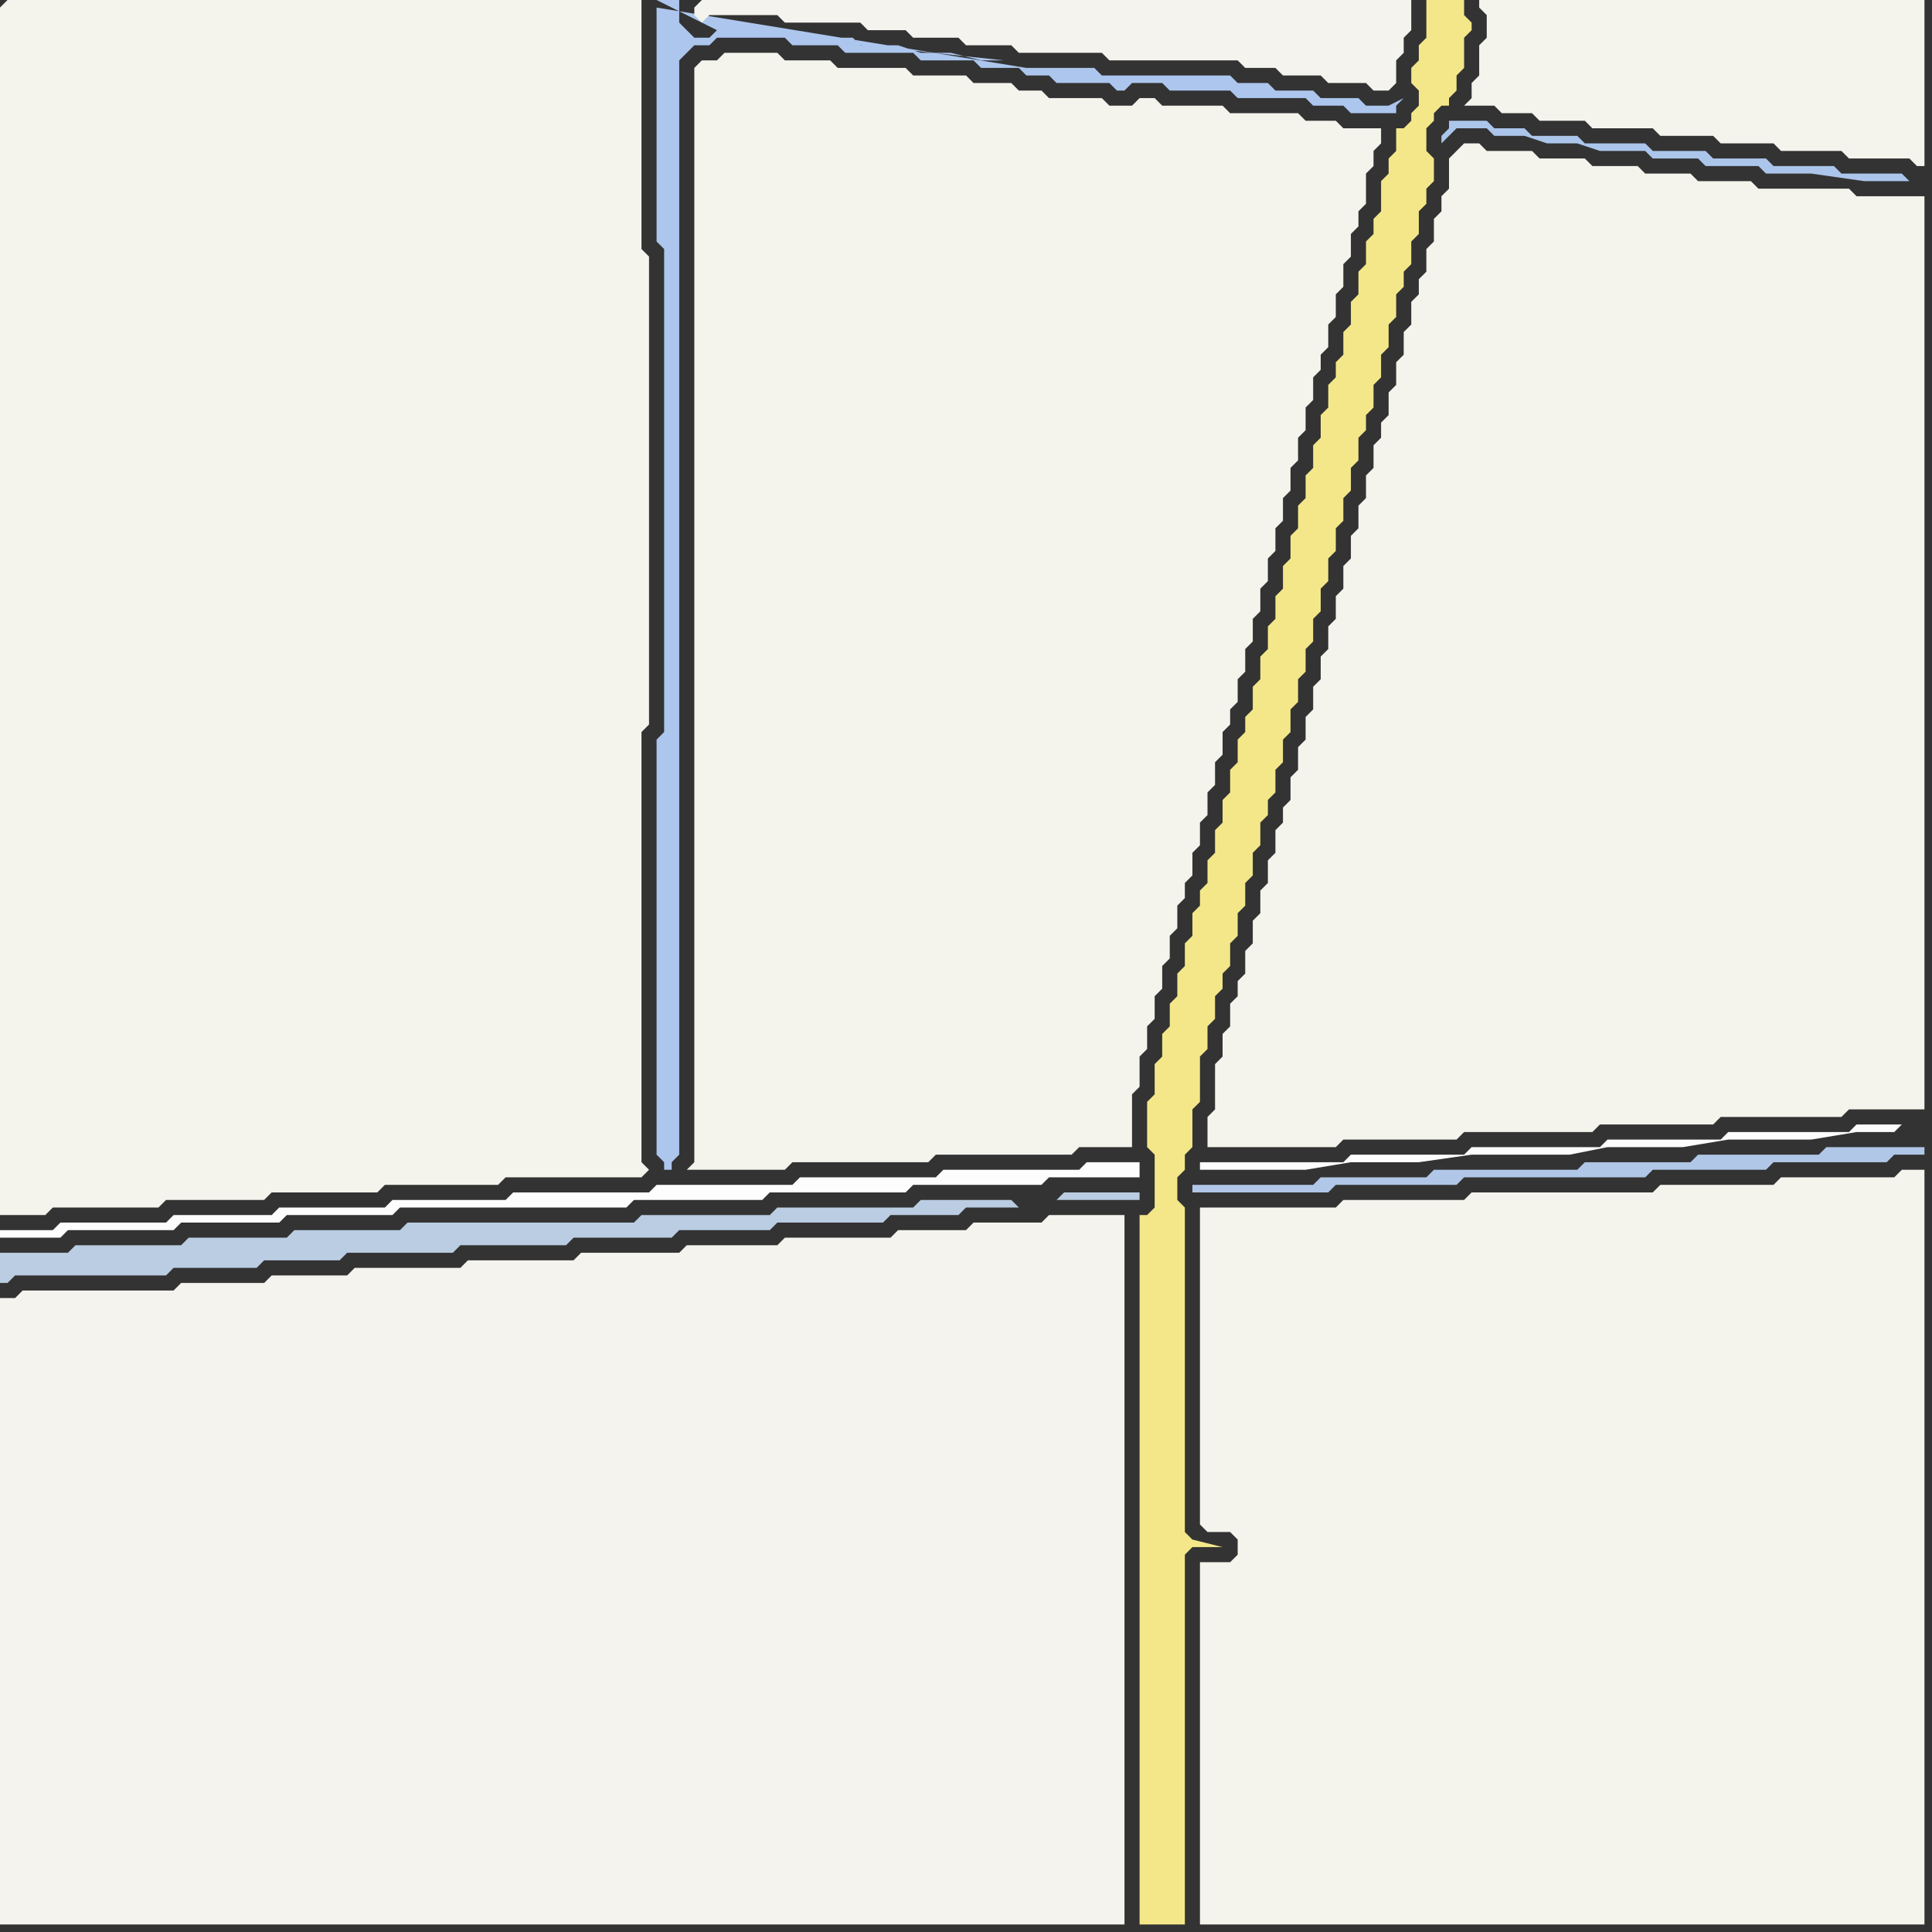 <svg width="256" height="256" xmlns="http://www.w3.org/2000/svg"><rect width="100%" height="100%" fill="#333333" stroke="none"/><script> 
var tempColor;
function hoverPath(evt){
obj = evt.target;
tempColor = obj.getAttribute("fill");
obj.setAttribute("fill","red");
//alert(tempColor);
//obj.setAttribute("stroke","red");}
function recoverPath(evt){
obj = evt.target;
obj.setAttribute("fill", tempColor);
//obj.setAttribute("stroke", tempColor);
}</script><path onmouseover="hoverPath(evt)" onmouseout="recoverPath(evt)" fill="rgb(244,243,236)" d="M  0,1l 0,160 6,0 1,-1 14,0 1,-1 13,0 1,-1 14,0 1,-1 15,0 1,-1 18,0 1,-1 -1,-1 0,-57 1,-1 0,-62 -1,-1 0,-33 -84,0 -1,1Z"/>
<path onmouseover="hoverPath(evt)" onmouseout="recoverPath(evt)" fill="rgb(253,253,253)" d="M  1,163l -1,0 0,1 8,0 1,-1 14,0 1,-1 13,0 1,-1 14,0 1,-1 30,0 1,-1 17,0 1,-1 18,0 1,-1 17,0 1,-1 12,0 0,-2 -7,0 -1,1 -18,0 -1,1 -18,0 -1,1 -18,0 -1,1 -18,0 -1,1 -15,0 -1,1 -14,0 -1,1 -13,0 -1,1 -14,0 -1,1Z"/>
<path onmouseover="hoverPath(evt)" onmouseout="recoverPath(evt)" fill="rgb(244,243,237)" d="M  1,172l -1,0 0,83 149,0 0,-94 -10,0 -1,1 -9,0 -1,1 -9,0 -1,1 -14,0 -1,1 -12,0 -1,1 -13,0 -1,1 -14,0 -1,1 -14,0 -1,1 -10,0 -1,1 -11,0 -1,1 -20,0 -1,1Z"/>
<path onmouseover="hoverPath(evt)" onmouseout="recoverPath(evt)" fill="rgb(172,198,238)" d="M  87,1l 0,31 1,1 0,64 -1,1 0,55 1,1 0,1 1,0 0,-1 1,-1 0,-145 1,-1 1,-1 2,0 1,-1 9,0 1,1 6,0 1,1 9,0 1,1 7,0 1,1 5,0 1,1 3,0 1,1 7,0 1,1 1,0 1,-1 4,0 1,1 8,0 1,1 9,0 1,1 4,0 1,1 6,0 0,-1 1,-1 -2,1 -3,0 -1,-1 -5,0 -1,-1 -5,0 -1,-1 -4,0 -1,-1 -17,0 -1,-1 -9,0 -49,-8 46,7 -3,0 -4,-1 -4,0 -3,-1 -5,0 -1,-1 -8,0 28,3 -46,-7 8,3 -1,1 -2,0 -1,-1 -1,-1 0,-3 -3,0 8,4 -8,-3Z"/>
<path onmouseover="hoverPath(evt)" onmouseout="recoverPath(evt)" fill="rgb(244,243,237)" d="M  92,1l 0,1 1,1 1,-1 9,0 1,1 10,0 1,1 5,0 1,1 6,0 1,1 6,0 1,1 11,0 1,1 17,0 1,1 4,0 1,1 5,0 1,1 5,0 1,1 2,0 1,-1 0,-3 1,-1 0,-2 1,-1 0,-4 -94,0 -1,1Z"/>
<path onmouseover="hoverPath(evt)" onmouseout="recoverPath(evt)" fill="rgb(244,243,236)" d="M  92,9l 0,145 -1,1 13,0 1,-1 18,0 1,-1 18,0 1,-1 7,0 0,-7 1,-1 0,-4 1,-1 0,-3 1,-1 0,-3 1,-1 0,-3 1,-1 0,-3 1,-1 0,-3 1,-1 0,-2 1,-1 0,-3 1,-1 0,-3 1,-1 0,-3 1,-1 0,-3 1,-1 0,-3 1,-1 0,-2 1,-1 0,-3 1,-1 0,-3 1,-1 0,-3 1,-1 0,-3 1,-1 0,-3 1,-1 0,-3 1,-1 0,-3 1,-1 0,-3 1,-1 0,-3 1,-1 0,-3 1,-1 0,-3 1,-1 0,-2 1,-1 0,-3 1,-1 0,-3 1,-1 0,-3 1,-1 0,-3 1,-1 0,-2 1,-1 0,-4 1,-1 0,-2 1,-1 0,-2 -5,0 -1,-1 -4,0 -1,-1 -9,0 -1,-1 -8,0 -1,-1 -2,0 -1,1 -3,0 -1,-1 -7,0 -1,-1 -3,0 -1,-1 -5,0 -1,-1 -7,0 -1,-1 -9,0 -1,-1 -6,0 -1,-1 -7,0 -1,1 -2,0 -1,1Z"/>
<path onmouseover="hoverPath(evt)" onmouseout="recoverPath(evt)" fill="rgb(186,205,226)" d="M  140,159l 11,0 0,-1 -10,0 -1,1 -5,1 0,0 -1,-1 -12,0 -1,1 -18,0 -1,1 -17,0 -1,1 -30,0 -1,1 -14,0 -1,1 -13,0 -1,1 -14,0 -1,1 -9,0 0,4 1,0 1,-1 20,0 1,-1 11,0 1,-1 10,0 1,-1 14,0 1,-1 14,0 1,-1 13,0 1,-1 12,0 1,-1 14,0 1,-1 9,0 1,-1 7,0 5,-1Z"/>
<path onmouseover="hoverPath(evt)" onmouseout="recoverPath(evt)" fill="rgb(244,243,236)" d="M  159,209l 0,46 96,0 0,-100 -3,0 -1,1 -15,0 -1,1 -15,0 -1,1 -24,0 -1,1 -16,0 -1,1 -18,0 0,42 1,1 3,0 1,1 0,2 -1,1 -4,0Z"/>
<path onmouseover="hoverPath(evt)" onmouseout="recoverPath(evt)" fill="rgb(243,231,137)" d="M  191,0l -2,0 0,5 -1,1 0,2 -1,1 0,2 1,1 0,2 -1,1 0,1 -1,1 -1,0 0,3 -1,1 0,2 -1,1 0,4 -1,1 0,2 -1,1 0,3 -1,1 0,3 -1,1 0,3 -1,1 0,3 -1,1 0,2 -1,1 0,3 -1,1 0,3 -1,1 0,3 -1,1 0,3 -1,1 0,3 -1,1 0,3 -1,1 0,3 -1,1 0,3 -1,1 0,3 -1,1 0,3 -1,1 0,3 -1,1 0,2 -1,1 0,3 -1,1 0,3 -1,1 0,3 -1,1 0,3 -1,1 0,3 -1,1 0,2 -1,1 0,3 -1,1 0,3 -1,1 0,3 -1,1 0,3 -1,1 0,3 -1,1 0,4 -1,1 0,6 1,1 0,7 -1,1 -1,0 0,94 6,0 0,-49 1,-1 4,0 -4,-1 0,0 -1,-1 0,-43 -1,-1 0,-3 1,-1 0,-2 1,-1 0,-5 1,-1 0,-6 1,-1 0,-3 1,-1 0,-3 1,-1 0,-2 1,-1 0,-3 1,-1 0,-3 1,-1 0,-3 1,-1 0,-3 1,-1 0,-3 1,-1 0,-2 1,-1 0,-3 1,-1 0,-3 1,-1 0,-3 1,-1 0,-3 1,-1 0,-3 1,-1 0,-3 1,-1 0,-3 1,-1 0,-3 1,-1 0,-3 1,-1 0,-3 1,-1 0,-3 1,-1 0,-3 1,-1 0,-2 1,-1 0,-3 1,-1 0,-3 1,-1 0,-3 1,-1 0,-3 1,-1 0,-2 1,-1 0,-3 1,-1 0,-3 1,-1 0,-2 1,-1 0,-3 -1,-1 0,-3 1,-1 0,-1 1,-1 1,0 0,-1 1,-1 0,-2 1,-1 0,-4 1,-1 0,-1 -1,-1 0,-2Z"/>
<path onmouseover="hoverPath(evt)" onmouseout="recoverPath(evt)" fill="rgb(244,243,236)" d="M  193,20l -1,1 0,4 -1,1 0,2 -1,1 0,3 -1,1 0,3 -1,1 0,2 -1,1 0,3 -1,1 0,3 -1,1 0,3 -1,1 0,3 -1,1 0,2 -1,1 0,3 -1,1 0,3 -1,1 0,3 -1,1 0,3 -1,1 0,3 -1,1 0,3 -1,1 0,3 -1,1 0,3 -1,1 0,3 -1,1 0,3 -1,1 0,3 -1,1 0,3 -1,1 0,2 -1,1 0,3 -1,1 0,3 -1,1 0,3 -1,1 0,3 -1,1 0,3 -1,1 0,2 -1,1 0,3 -1,1 0,3 -1,1 0,6 -1,1 0,4 17,0 1,-1 15,0 1,-1 17,0 1,-1 15,0 1,-1 16,0 1,-1 10,0 0,-121 -9,0 -1,-1 -12,0 -1,-1 -7,0 -1,-1 -6,0 -1,-1 -6,0 -1,-1 -6,0 -1,-1 -6,0 -1,-1 -2,0 -1,1Z"/>
<path onmouseover="hoverPath(evt)" onmouseout="recoverPath(evt)" fill="rgb(244,243,236)" d="M  197,0l -1,0 0,1 1,1 0,3 -1,1 0,4 -1,1 0,2 -1,1 4,0 1,1 4,0 1,1 6,0 1,1 8,0 1,1 7,0 1,1 7,0 1,1 8,0 1,1 8,0 1,1 1,0 0,-22Z"/>
<path onmouseover="hoverPath(evt)" onmouseout="recoverPath(evt)" fill="rgb(177,199,231)" d="M  247,152l -5,0 -1,1 -16,0 -1,1 -14,0 -1,1 -19,0 -1,1 -14,0 -1,1 -16,0 0,1 18,0 1,-1 16,0 1,-1 24,0 1,-1 15,0 1,-1 15,0 1,-1 4,0 0,-1Z"/>
<path onmouseover="hoverPath(evt)" onmouseout="recoverPath(evt)" fill="rgb(253,253,253)" d="M  252,149l -6,0 -1,1 -16,0 -1,1 -15,0 -1,1 -17,0 -1,1 -15,0 -1,1 -19,0 0,1 14,0 6,-1 9,0 7,-1 13,0 5,-1 10,0 6,-1 11,0 6,-1 5,0 1,-1Z"/>
<path onmouseover="hoverPath(evt)" onmouseout="recoverPath(evt)" fill="rgb(172,198,235)" d="M  253,24l 0,0 -1,-1 -8,0 -1,-1 -8,0 -1,-1 -7,0 -1,-1 -7,0 -1,-1 -8,0 -1,-1 -6,0 -1,-1 -4,0 -1,-1 -5,0 0,1 -1,1 0,1 2,-2 4,0 1,1 4,0 3,1 4,0 3,1 6,0 1,1 6,0 1,1 7,0 1,1 9,0 -9,-1 -8,-1 21,3Z"/>
</svg>